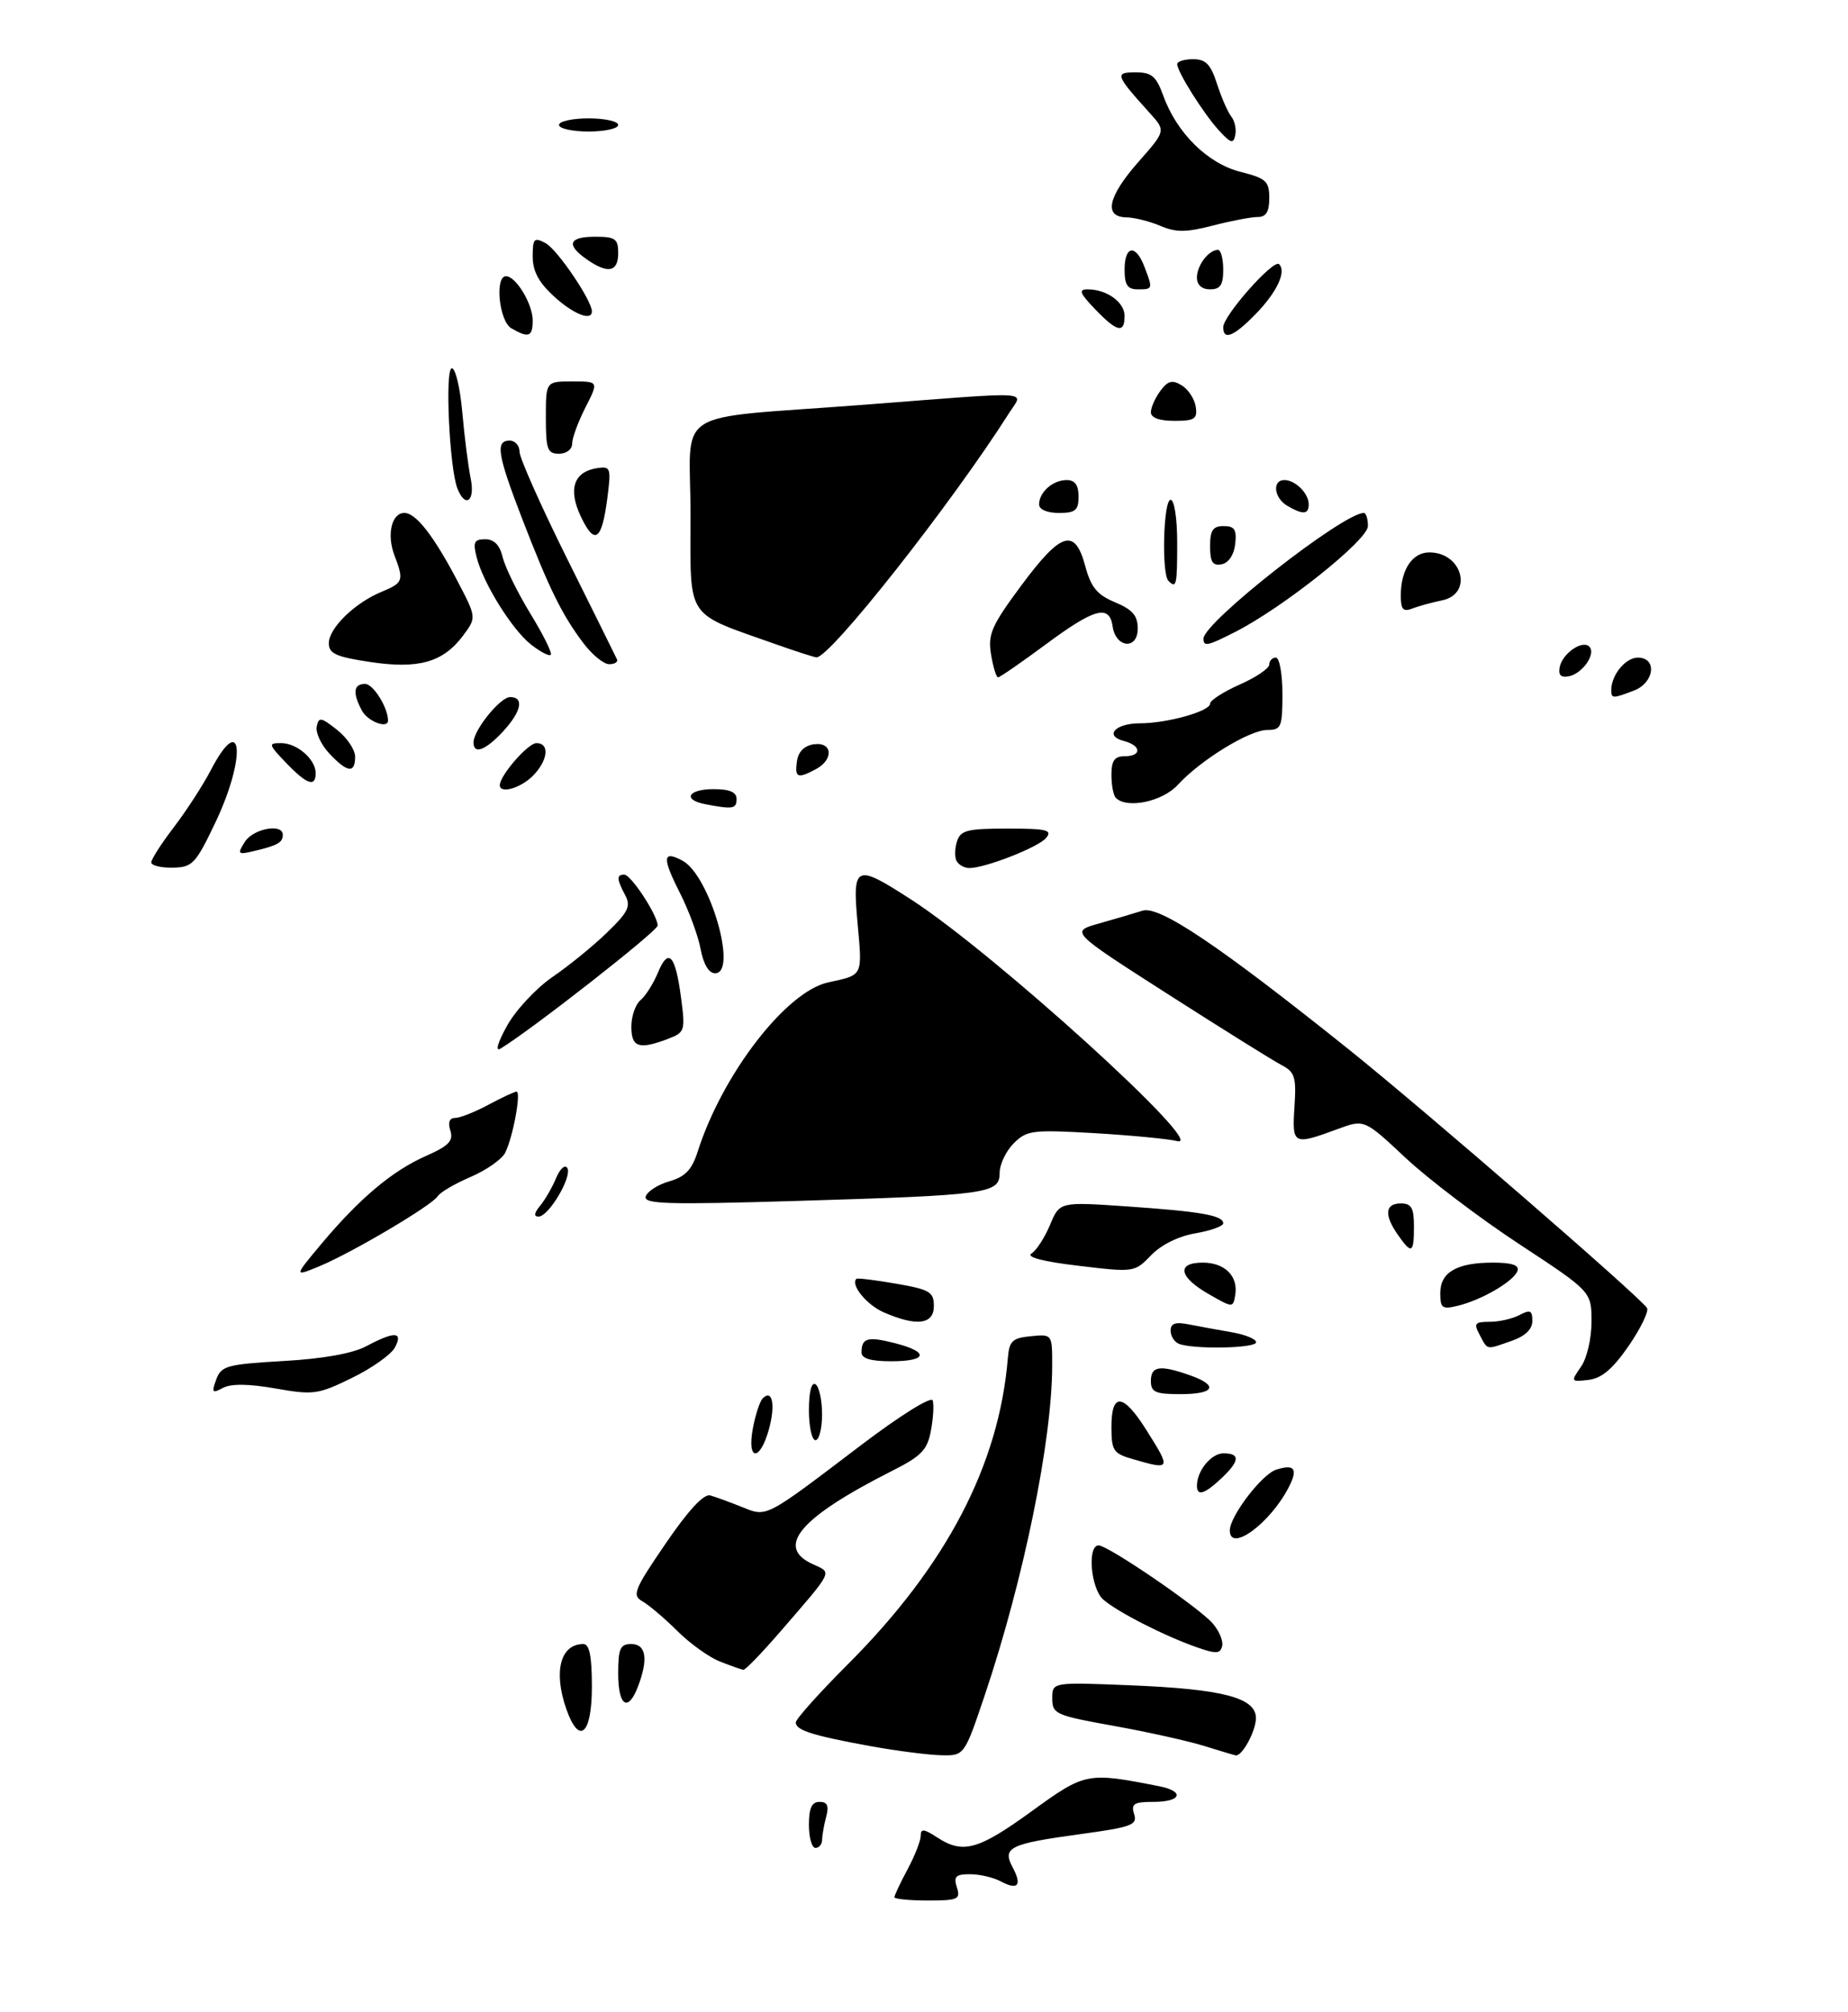 <?xml version="1.0" encoding="UTF-8" standalone="no"?>
<!DOCTYPE svg PUBLIC "-//W3C//DTD SVG 1.1//EN" "http://www.w3.org/Graphics/SVG/1.1/DTD/svg11.dtd" >
<svg xmlns="http://www.w3.org/2000/svg" xmlns:xlink="http://www.w3.org/1999/xlink" version="1.1" viewBox="0 0 281 306">
 <g >
 <path fill="currentColor"
d=" M 136.00 288.50 C 136.00 288.22 136.90 286.31 138.00 284.26 C 139.10 282.21 140.00 279.91 140.00 279.15 C 140.00 278.04 140.48 278.09 142.46 279.38 C 146.41 281.97 148.71 281.34 156.84 275.45 C 165.03 269.51 165.28 269.46 176.25 271.62 C 180.19 272.39 179.64 274.00 175.43 274.00 C 172.41 274.00 171.96 274.28 172.45 275.86 C 172.98 277.51 172.09 277.84 164.24 278.91 C 153.50 280.38 152.36 280.94 153.98 283.96 C 155.45 286.71 154.78 287.49 152.15 286.08 C 151.04 285.49 148.95 285.00 147.50 285.00 C 145.32 285.00 144.97 285.35 145.50 287.00 C 146.08 288.82 145.68 289.00 141.07 289.00 C 138.28 289.00 136.00 288.77 136.00 288.50 Z  M 123.00 277.50 C 123.00 274.94 123.44 274.00 124.62 274.00 C 125.81 274.00 126.07 274.60 125.63 276.25 C 125.30 277.49 125.02 279.06 125.01 279.75 C 125.01 280.44 124.55 281.00 124.00 281.00 C 123.45 281.00 123.00 279.43 123.00 277.50 Z  M 132.44 265.54 C 123.59 263.93 121.00 263.11 121.00 261.93 C 121.00 261.42 124.55 257.45 128.88 253.12 C 143.90 238.10 151.92 222.76 153.25 206.50 C 153.47 203.91 153.94 203.46 156.75 203.19 C 160.00 202.87 160.00 202.87 159.99 207.69 C 159.98 219.06 155.65 240.20 149.75 257.75 C 146.63 267.00 146.63 267.00 143.07 266.91 C 141.10 266.86 136.32 266.24 132.44 265.54 Z  M 183.14 265.51 C 180.74 264.76 174.55 263.38 169.39 262.45 C 160.51 260.86 160.00 260.63 160.00 258.28 C 160.00 255.79 160.00 255.79 171.75 256.27 C 185.99 256.84 191.01 258.16 190.97 261.30 C 190.94 263.29 188.86 267.10 187.89 266.93 C 187.68 266.90 185.54 266.25 183.14 265.51 Z  M 86.10 259.85 C 84.12 254.16 85.22 250.00 88.70 250.00 C 89.63 250.00 90.00 251.83 90.00 256.50 C 90.00 263.80 88.06 265.47 86.10 259.85 Z  M 94.00 254.50 C 94.00 250.67 94.30 250.00 96.00 250.00 C 98.24 250.00 98.60 252.28 97.02 256.43 C 95.51 260.43 94.00 259.46 94.00 254.50 Z  M 109.50 252.67 C 107.85 252.03 104.91 249.93 102.98 248.00 C 101.04 246.07 98.65 244.05 97.68 243.50 C 96.07 242.60 96.41 241.75 101.20 234.74 C 104.67 229.65 107.02 227.12 108.00 227.40 C 108.83 227.64 110.98 228.42 112.79 229.15 C 116.68 230.71 116.13 231.00 131.08 219.64 C 136.89 215.24 141.60 212.30 141.82 212.95 C 142.03 213.59 141.91 215.66 141.55 217.56 C 141.01 220.48 140.10 221.42 135.70 223.64 C 121.61 230.76 117.81 235.23 123.60 237.86 C 126.57 239.22 126.85 238.63 118.53 248.25 C 115.79 251.41 113.32 253.97 113.03 253.92 C 112.74 253.88 111.15 253.32 109.50 252.67 Z  M 181.95 250.48 C 177.10 248.79 169.87 245.10 167.75 243.23 C 165.86 241.56 165.29 235.00 167.05 235.00 C 168.48 235.00 182.07 244.28 184.34 246.80 C 185.35 247.93 186.02 249.50 185.84 250.29 C 185.55 251.50 184.93 251.53 181.95 250.48 Z  M 187.00 232.73 C 187.00 230.56 191.87 224.18 194.06 223.48 C 196.86 222.59 197.40 223.36 195.96 226.16 C 193.13 231.66 187.00 236.15 187.00 232.73 Z  M 182.00 225.93 C 182.00 223.65 184.17 221.00 186.04 221.00 C 188.62 221.00 188.52 222.17 185.69 224.83 C 183.14 227.22 182.00 227.56 182.00 225.93 Z  M 172.25 221.88 C 169.29 221.03 169.00 220.59 169.00 216.97 C 169.00 211.72 170.77 211.85 174.25 217.36 C 178.12 223.48 178.08 223.57 172.25 221.88 Z  M 114.47 217.25 C 114.85 215.19 115.52 213.12 115.96 212.66 C 117.44 211.14 117.94 213.63 116.92 217.34 C 115.56 222.27 113.56 222.19 114.47 217.25 Z  M 123.00 214.44 C 123.00 211.66 123.39 210.12 124.00 210.50 C 124.55 210.84 125.00 212.89 125.00 215.06 C 125.00 217.23 124.55 219.00 124.00 219.00 C 123.45 219.00 123.00 216.95 123.00 214.44 Z  M 32.88 209.77 C 33.65 207.69 34.50 207.46 43.11 206.96 C 49.16 206.62 53.64 205.81 55.70 204.71 C 60.01 202.41 61.35 202.47 60.04 204.92 C 59.47 205.98 56.54 208.06 53.52 209.53 C 48.36 212.06 47.66 212.15 41.90 211.14 C 37.79 210.42 35.15 210.39 33.90 211.05 C 32.27 211.93 32.15 211.77 32.88 209.77 Z  M 175.00 210.00 C 175.00 207.73 176.34 207.52 180.85 209.10 C 185.36 210.67 184.74 212.00 179.50 212.00 C 175.67 212.00 175.00 211.70 175.00 210.00 Z  M 240.39 207.85 C 241.30 206.55 242.00 203.57 242.00 200.98 C 242.00 196.41 242.00 196.41 231.03 189.20 C 225.00 185.24 217.23 179.34 213.76 176.10 C 207.46 170.20 207.46 170.20 203.48 171.66 C 196.62 174.19 196.46 174.11 196.83 168.33 C 197.13 163.76 196.90 163.02 194.83 161.94 C 193.55 161.27 185.80 156.43 177.61 151.19 C 162.73 141.66 162.73 141.66 167.11 140.43 C 169.53 139.75 172.50 138.87 173.73 138.48 C 176.29 137.67 185.41 143.82 205.08 159.57 C 216.76 168.94 249.42 197.26 250.44 198.90 C 250.74 199.39 249.49 201.98 247.66 204.65 C 245.24 208.16 243.56 209.59 241.55 209.83 C 238.85 210.15 238.82 210.10 240.39 207.85 Z  M 131.00 205.67 C 131.00 203.45 131.92 203.19 136.05 204.24 C 141.34 205.58 141.06 207.00 135.50 207.00 C 132.42 207.00 131.00 206.58 131.00 205.67 Z  M 179.25 204.34 C 178.56 204.06 178.00 203.16 178.00 202.34 C 178.00 201.24 178.73 200.99 180.75 201.39 C 182.26 201.69 185.19 202.22 187.25 202.58 C 189.31 202.93 191.00 203.62 191.00 204.11 C 191.00 205.04 181.44 205.22 179.25 204.34 Z  M 225.00 203.00 C 224.06 201.24 224.24 201.00 226.53 201.00 C 227.96 201.00 230.00 200.53 231.07 199.96 C 232.67 199.11 233.00 199.26 233.00 200.87 C 233.00 202.14 231.92 203.18 229.85 203.90 C 225.89 205.28 226.26 205.35 225.00 203.00 Z  M 134.40 199.57 C 131.79 198.44 129.27 195.35 130.23 194.46 C 130.38 194.32 133.09 194.65 136.25 195.20 C 141.38 196.09 142.00 196.46 142.00 198.60 C 142.00 201.41 139.39 201.74 134.40 199.57 Z  M 183.75 196.76 C 179.25 194.18 178.85 192.00 182.88 192.00 C 186.23 192.00 188.29 194.04 187.83 196.90 C 187.50 198.90 187.47 198.90 183.75 196.76 Z  M 219.00 196.64 C 219.00 193.46 221.51 192.00 227.02 192.00 C 229.88 192.00 231.04 192.39 230.75 193.24 C 230.24 194.79 225.39 197.64 221.75 198.54 C 219.29 199.15 219.00 198.95 219.00 196.64 Z  M 48.86 189.16 C 54.66 182.24 59.64 178.05 64.75 175.79 C 68.25 174.24 68.97 173.49 68.48 171.93 C 68.08 170.68 68.34 170.00 69.20 170.00 C 69.93 170.00 72.21 169.10 74.26 168.00 C 76.31 166.90 78.24 166.00 78.54 166.00 C 79.29 166.00 77.97 173.06 76.80 175.32 C 76.28 176.31 73.92 177.96 71.54 178.98 C 69.16 180.00 66.92 181.31 66.56 181.90 C 65.70 183.29 53.61 190.45 48.59 192.54 C 44.68 194.16 44.68 194.16 48.86 189.16 Z  M 164.00 192.48 C 158.58 191.84 155.99 191.16 156.85 190.61 C 157.60 190.14 158.86 188.18 159.67 186.25 C 161.13 182.75 161.13 182.75 171.32 183.45 C 182.57 184.22 186.00 184.82 186.00 186.02 C 186.00 186.46 184.10 187.14 181.79 187.54 C 179.23 187.97 176.57 189.28 175.04 190.87 C 172.51 193.49 172.46 193.49 164.00 192.48 Z  M 212.56 187.78 C 210.44 184.75 210.60 183.00 213.00 183.00 C 214.62 183.00 215.00 183.67 215.00 186.50 C 215.00 190.60 214.66 190.78 212.56 187.78 Z  M 82.13 183.35 C 82.88 182.45 83.98 180.55 84.56 179.14 C 85.14 177.73 85.91 177.04 86.26 177.61 C 87.05 178.89 83.44 185.00 81.89 185.00 C 81.14 185.00 81.22 184.45 82.13 183.35 Z  M 98.19 181.92 C 98.45 181.16 100.07 180.12 101.80 179.63 C 104.19 178.94 105.21 177.88 106.09 175.11 C 109.85 163.34 119.53 150.78 125.92 149.39 C 131.27 148.23 131.13 148.51 130.41 140.51 C 129.59 131.47 130.02 131.27 138.59 136.82 C 151.12 144.91 183.95 174.73 179.00 173.52 C 177.62 173.18 171.95 172.64 166.39 172.31 C 156.97 171.77 156.13 171.87 154.14 173.86 C 152.96 175.04 152.00 177.07 152.00 178.37 C 152.00 181.51 150.29 181.74 121.11 182.62 C 101.35 183.21 97.80 183.10 98.19 181.92 Z  M 77.10 155.98 C 78.42 153.60 81.53 150.27 84.00 148.57 C 86.47 146.88 90.22 143.84 92.31 141.80 C 95.54 138.68 95.96 137.80 95.06 136.12 C 93.76 133.68 93.73 133.00 94.92 133.00 C 95.95 133.00 100.00 139.18 100.00 140.75 C 100.00 141.58 80.78 156.63 76.10 159.46 C 75.27 159.96 75.68 158.53 77.10 155.98 Z  M 96.00 156.12 C 96.00 154.54 96.63 152.72 97.39 152.09 C 98.16 151.45 99.35 149.57 100.04 147.91 C 101.64 144.03 102.70 145.18 103.56 151.73 C 104.22 156.75 104.15 156.99 101.56 157.98 C 97.15 159.65 96.00 159.27 96.00 156.12 Z  M 106.53 144.31 C 106.15 142.27 104.72 138.40 103.35 135.71 C 100.65 130.38 100.76 129.26 103.78 130.88 C 107.92 133.10 112.24 148.00 108.74 148.00 C 107.78 148.00 106.97 146.64 106.53 144.31 Z  M 23.00 131.14 C 23.00 130.67 24.55 128.25 26.45 125.77 C 28.35 123.28 30.87 119.39 32.05 117.12 C 36.87 107.88 37.50 115.10 32.75 125.07 C 29.74 131.39 29.26 131.89 26.25 131.94 C 24.46 131.97 23.00 131.61 23.00 131.14 Z  M 145.49 130.99 C 145.15 130.44 145.16 129.09 145.50 127.99 C 146.06 126.25 147.02 126.00 153.19 126.00 C 159.19 126.00 160.07 126.21 159.06 127.43 C 157.89 128.84 149.82 132.00 147.38 132.00 C 146.69 132.00 145.84 131.55 145.49 130.99 Z  M 37.22 128.03 C 38.48 126.00 43.00 125.16 43.00 126.94 C 43.00 128.11 42.24 128.55 38.73 129.39 C 36.14 130.01 36.04 129.91 37.22 128.03 Z  M 107.25 122.29 C 103.73 121.62 104.61 120.00 108.50 120.00 C 110.94 120.00 112.00 120.45 112.00 121.50 C 112.00 123.00 111.43 123.10 107.25 122.29 Z  M 169.67 121.33 C 169.30 120.97 169.00 119.39 169.00 117.83 C 169.00 115.67 169.47 115.00 171.00 115.00 C 173.64 115.00 173.57 113.38 170.90 112.68 C 167.86 111.89 169.56 110.00 173.31 109.99 C 177.47 109.99 184.00 108.16 184.00 107.00 C 184.00 106.50 186.03 105.20 188.50 104.10 C 190.97 103.01 193.00 101.64 193.00 101.06 C 193.00 100.48 193.45 100.00 194.00 100.00 C 194.55 100.00 195.00 102.47 195.00 105.50 C 195.00 110.58 194.82 111.00 192.70 111.00 C 190.00 111.00 182.55 115.57 179.08 119.36 C 176.75 121.90 171.36 123.03 169.67 121.33 Z  M 76.00 119.40 C 76.00 117.93 80.28 113.00 81.57 113.00 C 83.63 113.00 83.33 115.67 81.00 118.00 C 79.13 119.87 76.00 120.75 76.00 119.40 Z  M 43.50 116.00 C 40.80 113.18 40.76 113.00 42.74 113.00 C 45.16 113.00 48.00 115.46 48.00 117.57 C 48.00 119.76 46.65 119.29 43.50 116.00 Z  M 121.18 115.75 C 121.39 114.30 122.30 113.39 123.75 113.18 C 126.59 112.78 126.81 115.49 124.07 116.96 C 121.27 118.46 120.82 118.27 121.18 115.75 Z  M 50.08 114.59 C 48.84 113.26 47.97 111.42 48.16 110.49 C 48.46 108.99 48.80 109.05 51.25 110.98 C 52.76 112.17 54.00 114.01 54.00 115.07 C 54.00 117.65 52.82 117.50 50.08 114.59 Z  M 72.00 112.90 C 72.00 111.03 76.06 106.00 77.57 106.00 C 79.75 106.00 79.28 108.22 76.46 111.26 C 73.81 114.11 72.00 114.78 72.00 112.90 Z  M 55.04 108.07 C 53.58 105.35 53.75 104.00 55.52 104.00 C 56.75 104.00 59.00 107.60 59.00 109.57 C 59.00 110.88 55.92 109.71 55.04 108.07 Z  M 245.00 104.93 C 245.00 102.65 247.17 100.00 249.04 100.00 C 252.03 100.00 251.57 103.83 248.43 105.02 C 245.22 106.25 245.00 106.24 245.00 104.93 Z  M 150.69 99.50 C 150.20 96.43 150.76 95.15 155.31 89.01 C 161.37 80.85 163.44 80.22 165.02 86.08 C 165.89 89.32 166.82 90.45 169.56 91.59 C 172.21 92.70 173.00 93.61 173.00 95.59 C 173.00 98.86 169.65 98.55 169.18 95.24 C 168.70 91.87 166.43 92.49 159.00 98.00 C 155.29 100.75 152.03 103.00 151.76 103.00 C 151.49 103.00 151.01 101.43 150.69 99.50 Z  M 237.16 101.45 C 237.57 99.36 240.60 97.27 241.67 98.33 C 242.73 99.40 240.64 102.43 238.55 102.84 C 237.35 103.08 236.92 102.65 237.16 101.45 Z  M 56.25 100.66 C 51.10 99.89 50.00 99.39 50.00 97.81 C 50.00 95.52 53.93 91.68 58.03 89.99 C 61.33 88.62 61.44 88.29 59.97 84.43 C 58.78 81.28 59.55 78.00 61.49 78.00 C 63.25 78.00 65.96 81.49 69.58 88.39 C 72.46 93.90 72.46 93.90 70.41 96.66 C 67.37 100.72 63.64 101.78 56.25 100.66 Z  M 88.67 97.75 C 85.42 93.42 83.51 89.52 79.42 78.94 C 75.63 69.11 75.29 67.00 77.50 67.00 C 78.33 67.00 79.00 67.76 79.00 68.70 C 79.00 69.63 82.25 76.94 86.23 84.95 C 90.21 92.95 93.62 99.84 93.81 100.25 C 94.01 100.66 93.48 101.00 92.63 101.00 C 91.79 101.00 90.01 99.54 88.67 97.75 Z  M 80.75 98.02 C 77.85 95.73 73.46 88.68 72.46 84.68 C 71.89 82.44 72.11 82.00 73.78 82.00 C 75.14 82.00 76.00 82.89 76.44 84.75 C 76.81 86.26 78.70 90.12 80.65 93.32 C 82.61 96.51 84.00 99.33 83.75 99.58 C 83.51 99.83 82.16 99.12 80.75 98.02 Z  M 118.00 97.98 C 104.04 93.02 105.00 94.47 105.00 78.39 C 105.00 61.62 101.50 63.85 131.50 61.54 C 157.80 59.51 155.61 59.39 153.48 62.75 C 144.68 76.61 126.18 100.08 124.14 99.96 C 123.79 99.94 121.03 99.05 118.00 97.98 Z  M 183.00 97.11 C 183.00 94.64 204.23 78.00 207.38 78.00 C 207.72 78.00 208.00 78.90 208.00 80.00 C 208.00 82.11 195.16 92.35 187.85 96.08 C 183.60 98.25 183.00 98.37 183.00 97.11 Z  M 213.00 90.54 C 213.00 86.64 214.75 84.00 217.34 84.00 C 222.39 84.00 224.05 90.34 219.25 91.30 C 217.74 91.61 215.71 92.16 214.75 92.54 C 213.35 93.08 213.00 92.68 213.00 90.54 Z  M 177.67 88.33 C 176.60 87.26 176.90 76.00 178.00 76.00 C 178.56 76.00 179.00 78.83 179.00 82.50 C 179.00 89.05 178.88 89.55 177.67 88.33 Z  M 184.00 83.07 C 184.00 80.63 184.43 80.00 186.07 80.00 C 187.73 80.00 188.07 80.54 187.82 82.74 C 187.63 84.39 186.81 85.61 185.75 85.81 C 184.39 86.07 184.00 85.46 184.00 83.07 Z  M 88.34 78.59 C 86.33 74.38 87.23 71.72 90.84 71.18 C 92.84 70.88 92.94 71.17 92.36 75.68 C 91.52 82.21 90.44 83.00 88.34 78.59 Z  M 158.00 76.70 C 158.00 74.84 160.09 73.00 162.20 73.00 C 163.45 73.00 164.00 73.76 164.00 75.50 C 164.00 77.61 163.53 78.00 161.00 78.00 C 159.21 78.00 158.00 77.48 158.00 76.70 Z  M 195.75 76.92 C 193.71 75.73 193.40 73.00 195.30 73.00 C 196.97 73.00 199.00 75.03 199.00 76.70 C 199.00 78.24 198.12 78.30 195.75 76.92 Z  M 69.54 74.25 C 68.33 71.08 67.63 56.00 68.71 56.00 C 69.26 56.00 69.98 59.04 70.30 62.75 C 70.63 66.46 71.20 70.96 71.57 72.75 C 72.29 76.21 70.74 77.36 69.54 74.25 Z  M 83.00 63.50 C 83.00 58.00 83.00 58.00 87.02 58.00 C 91.04 58.00 91.04 58.00 89.02 61.96 C 87.91 64.14 87.00 66.61 87.00 67.46 C 87.00 68.33 86.13 69.00 85.00 69.00 C 83.24 69.00 83.00 68.33 83.00 63.50 Z  M 175.00 62.69 C 175.00 61.97 175.65 60.51 176.44 59.44 C 177.59 57.89 178.25 57.72 179.69 58.60 C 180.69 59.21 181.64 60.67 181.82 61.85 C 182.10 63.71 181.65 64.00 178.57 64.00 C 176.29 64.00 175.00 63.53 175.00 62.69 Z  M 77.75 49.92 C 75.89 48.84 75.20 42.00 76.94 42.00 C 78.45 42.00 81.00 46.23 81.00 48.72 C 81.00 51.22 80.38 51.45 77.75 49.92 Z  M 186.00 49.75 C 186.01 47.98 193.65 39.36 194.49 40.17 C 195.65 41.30 194.15 44.47 190.87 47.82 C 187.58 51.18 186.00 51.81 186.00 49.75 Z  M 166.50 47.00 C 164.17 44.57 163.96 44.00 165.38 44.00 C 168.29 44.00 171.00 45.95 171.00 48.04 C 171.00 50.76 169.85 50.50 166.50 47.00 Z  M 84.22 45.06 C 81.92 42.95 81.00 41.23 81.00 39.02 C 81.00 36.26 81.21 36.04 82.97 36.98 C 84.73 37.93 90.00 45.68 90.00 47.34 C 90.00 48.89 87.21 47.79 84.22 45.06 Z  M 171.00 41.00 C 171.00 37.33 172.70 37.08 174.02 40.57 C 175.32 43.97 175.31 44.00 173.00 44.00 C 171.44 44.00 171.00 43.33 171.00 41.00 Z  M 182.00 42.20 C 182.00 40.35 183.79 38.00 185.20 38.00 C 185.64 38.00 186.00 39.35 186.00 41.00 C 186.00 43.33 185.56 44.00 184.00 44.00 C 182.74 44.00 182.00 43.33 182.00 42.20 Z  M 89.22 39.44 C 86.03 37.21 86.48 36.00 90.50 36.00 C 93.57 36.00 94.00 36.31 94.00 38.50 C 94.00 41.37 92.42 41.68 89.22 39.44 Z  M 176.45 34.35 C 174.83 33.66 172.49 33.07 171.25 33.05 C 167.78 32.98 168.46 29.89 173.13 24.59 C 177.27 19.89 177.27 19.89 174.83 17.19 C 169.59 11.39 169.45 11.00 172.68 11.00 C 175.12 11.00 175.81 11.59 176.89 14.57 C 178.94 20.24 183.65 24.88 188.62 26.13 C 192.52 27.12 193.00 27.55 193.00 30.12 C 193.00 32.22 192.52 33.00 191.22 33.00 C 190.24 33.00 187.18 33.59 184.42 34.30 C 180.36 35.35 178.83 35.36 176.45 34.35 Z  M 185.35 19.84 C 183.00 17.27 179.01 10.93 179.00 9.75 C 179.00 9.34 180.09 9.00 181.42 9.00 C 183.34 9.00 184.10 9.78 185.05 12.75 C 185.72 14.81 186.69 17.04 187.21 17.70 C 187.74 18.36 188.02 19.64 187.83 20.54 C 187.55 21.91 187.15 21.80 185.35 19.84 Z  M 85.00 19.00 C 85.00 18.45 87.03 18.00 89.50 18.00 C 91.97 18.00 94.00 18.45 94.00 19.00 C 94.00 19.55 91.97 20.00 89.50 20.00 C 87.03 20.00 85.00 19.55 85.00 19.00 Z "/>
</g>
</svg>